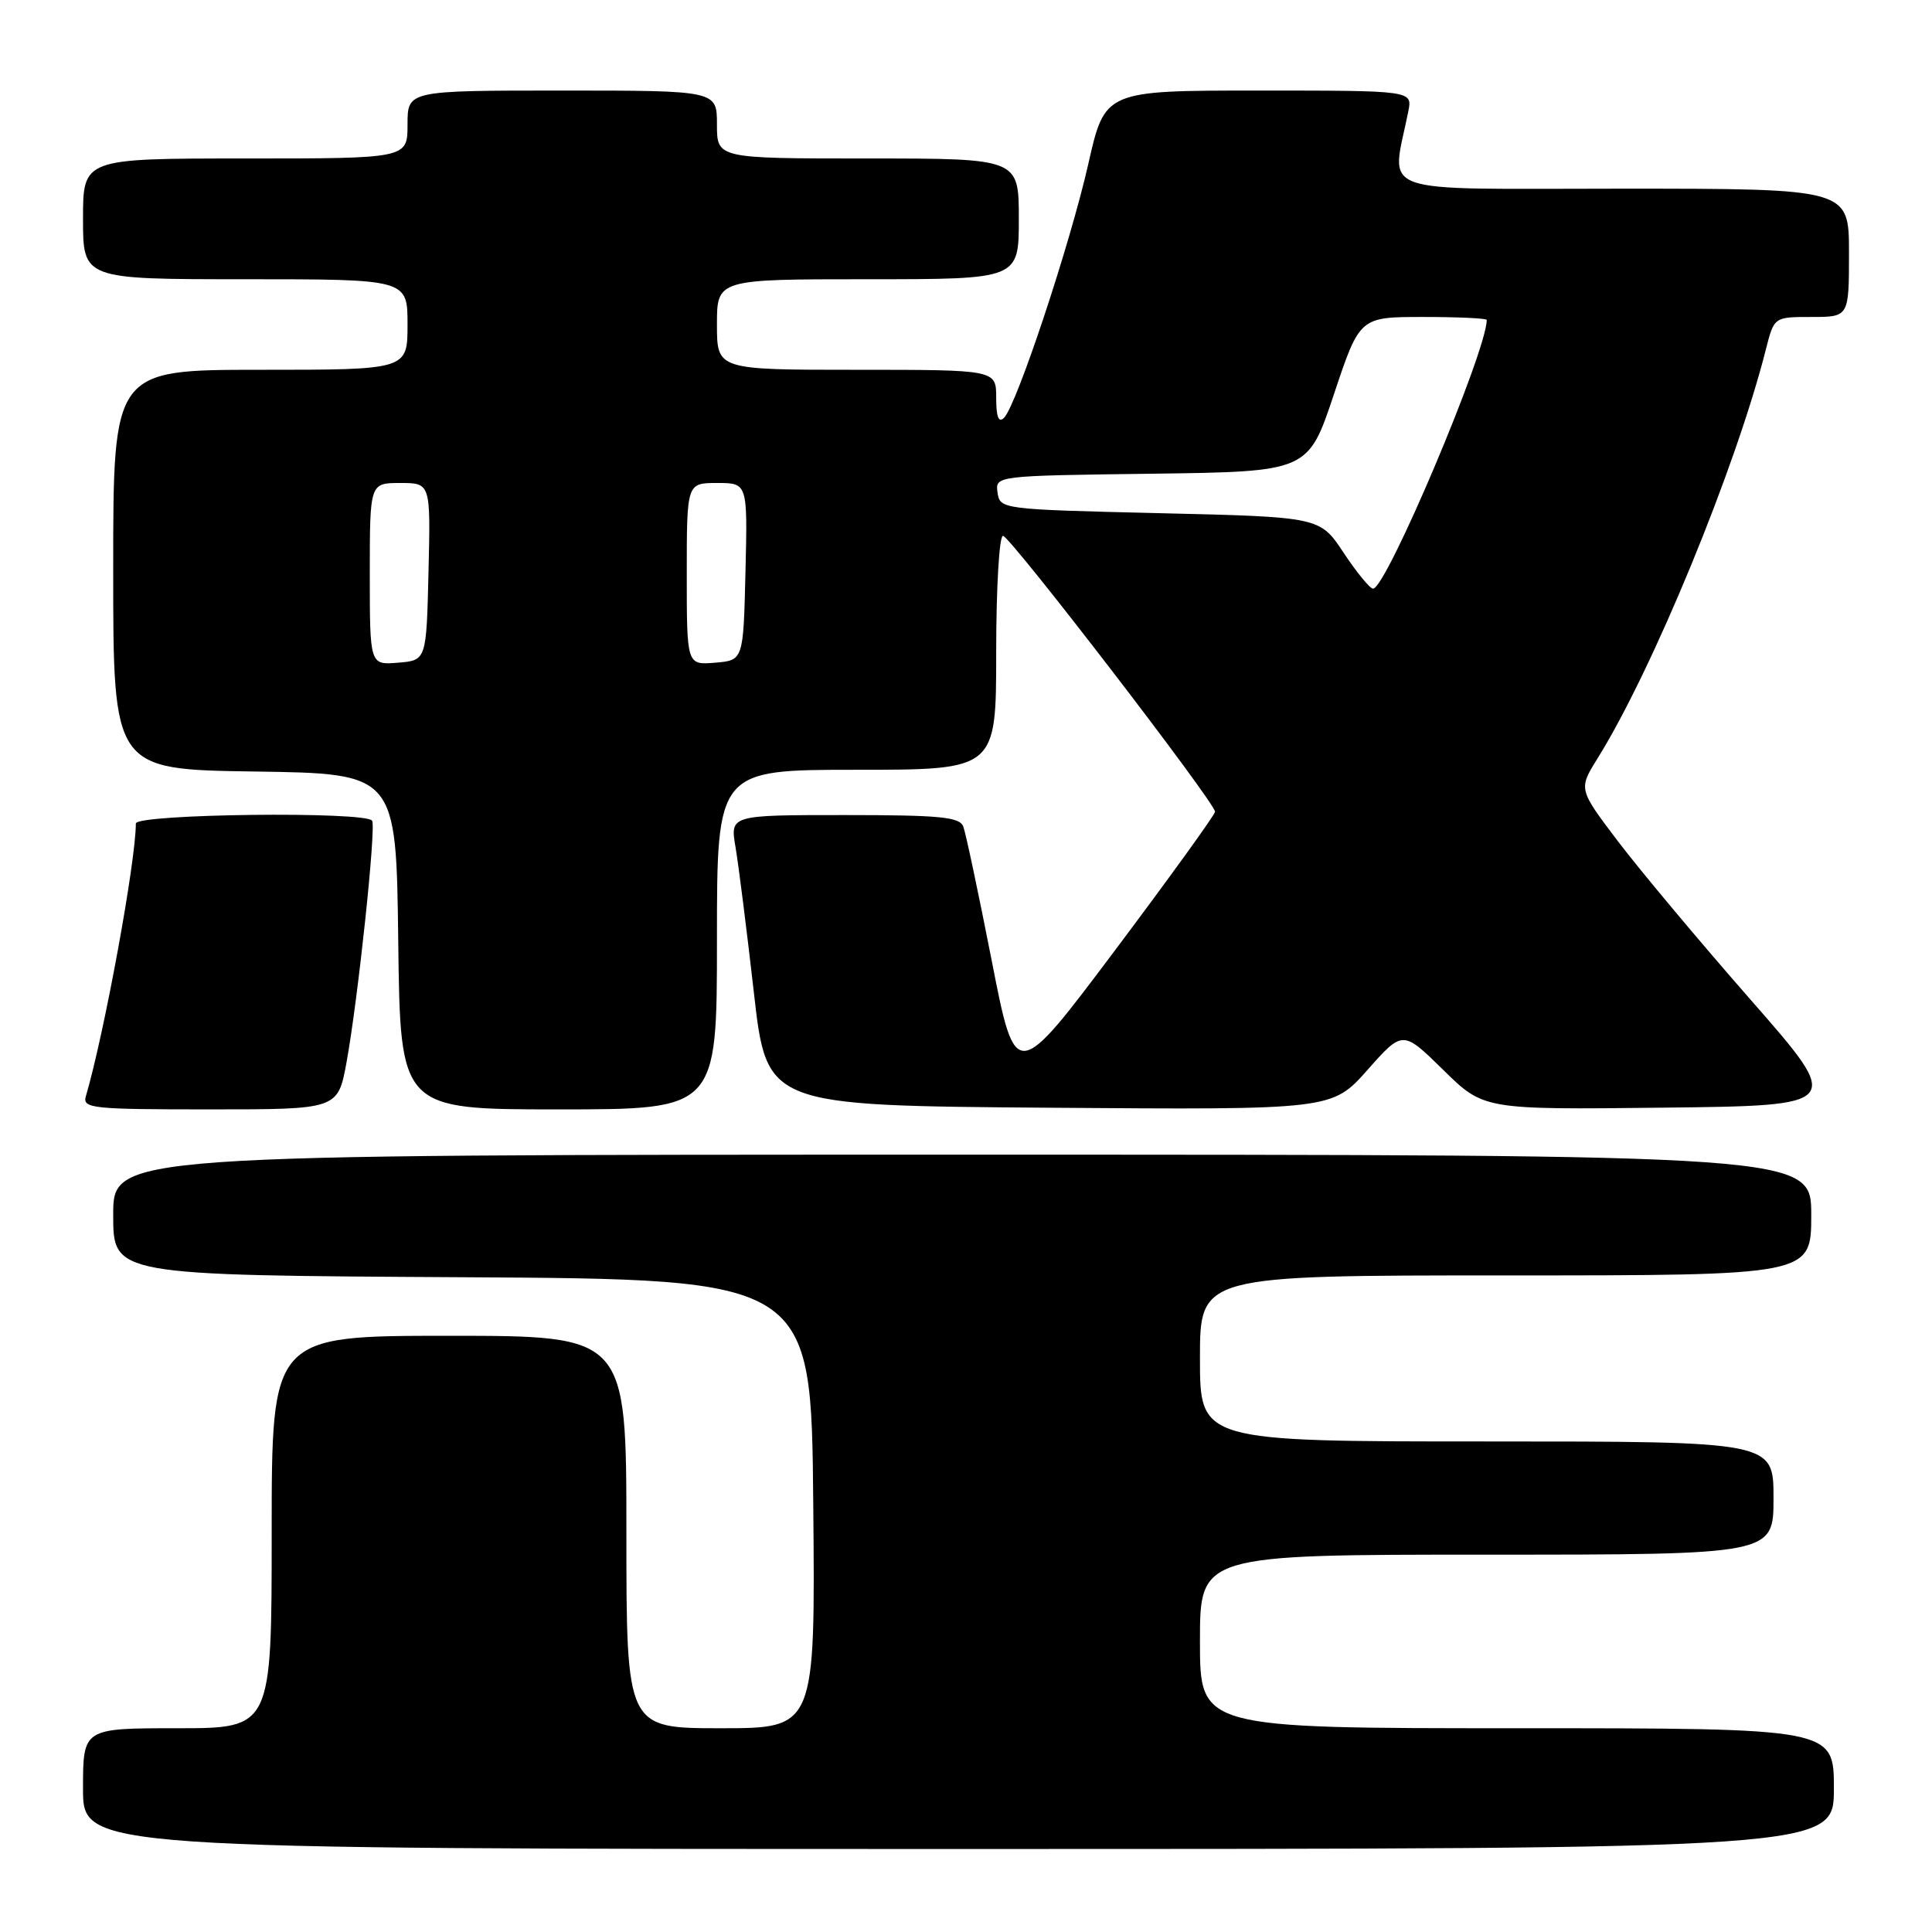 <?xml version="1.0" encoding="UTF-8" standalone="no"?>
<!DOCTYPE svg PUBLIC "-//W3C//DTD SVG 1.1//EN" "http://www.w3.org/Graphics/SVG/1.1/DTD/svg11.dtd" >
<svg xmlns="http://www.w3.org/2000/svg" xmlns:xlink="http://www.w3.org/1999/xlink" version="1.1" viewBox="0 0 256 256">
 <g >
 <path fill="currentColor"
d=" M 243.00 237.00 C 243.00 229.00 243.00 229.00 201.00 229.00 C 159.00 229.00 159.00 229.00 159.00 217.50 C 159.00 206.00 159.00 206.00 197.00 206.00 C 235.00 206.00 235.00 206.00 235.00 198.50 C 235.00 191.00 235.00 191.00 197.00 191.00 C 159.00 191.00 159.00 191.00 159.00 180.00 C 159.00 169.00 159.00 169.00 199.50 169.00 C 240.00 169.00 240.00 169.00 240.00 161.00 C 240.00 153.00 240.00 153.00 127.50 153.00 C 15.00 153.00 15.00 153.00 15.00 160.99 C 15.00 168.98 15.00 168.98 61.25 169.24 C 107.50 169.50 107.50 169.50 107.76 199.25 C 108.03 229.00 108.03 229.00 95.51 229.00 C 83.00 229.00 83.00 229.00 83.00 203.00 C 83.00 177.00 83.00 177.00 59.50 177.00 C 36.00 177.00 36.00 177.00 36.00 203.00 C 36.00 229.00 36.00 229.00 23.50 229.00 C 11.00 229.00 11.00 229.00 11.00 237.00 C 11.00 245.00 11.00 245.00 127.00 245.00 C 243.00 245.00 243.00 245.00 243.00 237.00 Z  M 45.92 140.75 C 47.44 132.39 49.85 109.69 49.31 108.75 C 48.58 107.48 18.00 107.84 18.00 109.12 C 18.00 114.14 13.82 136.95 11.38 145.25 C 10.90 146.87 12.14 147.00 27.82 147.00 C 44.77 147.00 44.77 147.00 45.92 140.75 Z  M 95.00 124.50 C 95.00 102.00 95.00 102.00 113.50 102.00 C 132.00 102.00 132.00 102.00 132.00 86.50 C 132.00 77.97 132.40 71.00 132.90 71.00 C 133.83 71.00 161.00 106.35 161.00 107.56 C 161.00 107.94 155.05 116.18 147.79 125.86 C 134.57 143.47 134.57 143.47 131.40 127.25 C 129.65 118.33 127.96 110.35 127.64 109.52 C 127.16 108.25 124.53 108.00 111.90 108.00 C 96.74 108.00 96.74 108.00 97.46 112.25 C 97.86 114.59 98.95 123.25 99.89 131.50 C 101.59 146.50 101.59 146.50 139.05 146.78 C 176.50 147.06 176.50 147.06 181.19 141.78 C 185.87 136.50 185.87 136.50 191.24 141.77 C 196.60 147.04 196.60 147.04 220.43 146.77 C 244.26 146.50 244.26 146.50 231.99 132.50 C 225.24 124.80 217.34 115.36 214.43 111.53 C 209.15 104.57 209.15 104.57 211.66 100.53 C 218.97 88.81 230.02 61.98 234.00 46.25 C 235.08 42.00 235.08 42.00 240.04 42.00 C 245.00 42.00 245.00 42.00 245.00 33.50 C 245.00 25.00 245.00 25.00 214.89 25.00 C 181.46 25.00 184.37 26.05 186.61 14.75 C 187.16 12.00 187.16 12.00 166.78 12.00 C 146.40 12.00 146.40 12.00 144.20 21.75 C 141.80 32.34 134.72 53.68 133.04 55.36 C 132.32 56.08 132.00 55.26 132.00 52.70 C 132.00 49.00 132.00 49.00 113.50 49.00 C 95.00 49.00 95.00 49.00 95.00 43.00 C 95.00 37.00 95.00 37.00 115.00 37.00 C 135.00 37.00 135.00 37.00 135.00 29.00 C 135.00 21.00 135.00 21.00 115.00 21.00 C 95.00 21.00 95.00 21.00 95.00 16.50 C 95.00 12.00 95.00 12.00 74.50 12.00 C 54.00 12.00 54.00 12.00 54.00 16.50 C 54.00 21.00 54.00 21.00 32.50 21.00 C 11.00 21.00 11.00 21.00 11.00 29.00 C 11.00 37.00 11.00 37.00 32.50 37.00 C 54.00 37.00 54.00 37.00 54.00 43.00 C 54.00 49.00 54.00 49.00 34.50 49.00 C 15.00 49.00 15.00 49.00 15.00 75.48 C 15.00 101.96 15.00 101.96 33.75 102.23 C 52.50 102.50 52.50 102.50 52.77 124.75 C 53.04 147.00 53.04 147.00 74.02 147.00 C 95.00 147.00 95.00 147.00 95.00 124.50 Z  M 49.00 76.06 C 49.00 64.00 49.00 64.00 53.03 64.00 C 57.06 64.00 57.06 64.00 56.78 75.75 C 56.50 87.50 56.50 87.50 52.75 87.81 C 49.00 88.12 49.00 88.12 49.00 76.06 Z  M 91.00 76.06 C 91.00 64.00 91.00 64.00 95.03 64.00 C 99.06 64.00 99.06 64.00 98.78 75.75 C 98.50 87.50 98.50 87.50 94.75 87.81 C 91.00 88.12 91.00 88.12 91.00 76.06 Z  M 178.04 73.25 C 174.90 68.50 174.90 68.50 153.70 68.00 C 132.71 67.50 132.50 67.48 132.18 65.27 C 131.87 63.04 131.87 63.04 152.60 62.77 C 173.33 62.50 173.33 62.50 176.75 52.25 C 180.17 42.00 180.17 42.00 188.58 42.00 C 193.21 42.00 197.00 42.18 197.00 42.39 C 197.00 46.53 183.69 78.00 181.94 78.00 C 181.53 78.00 179.77 75.86 178.04 73.25 Z "/>
</g>
</svg>